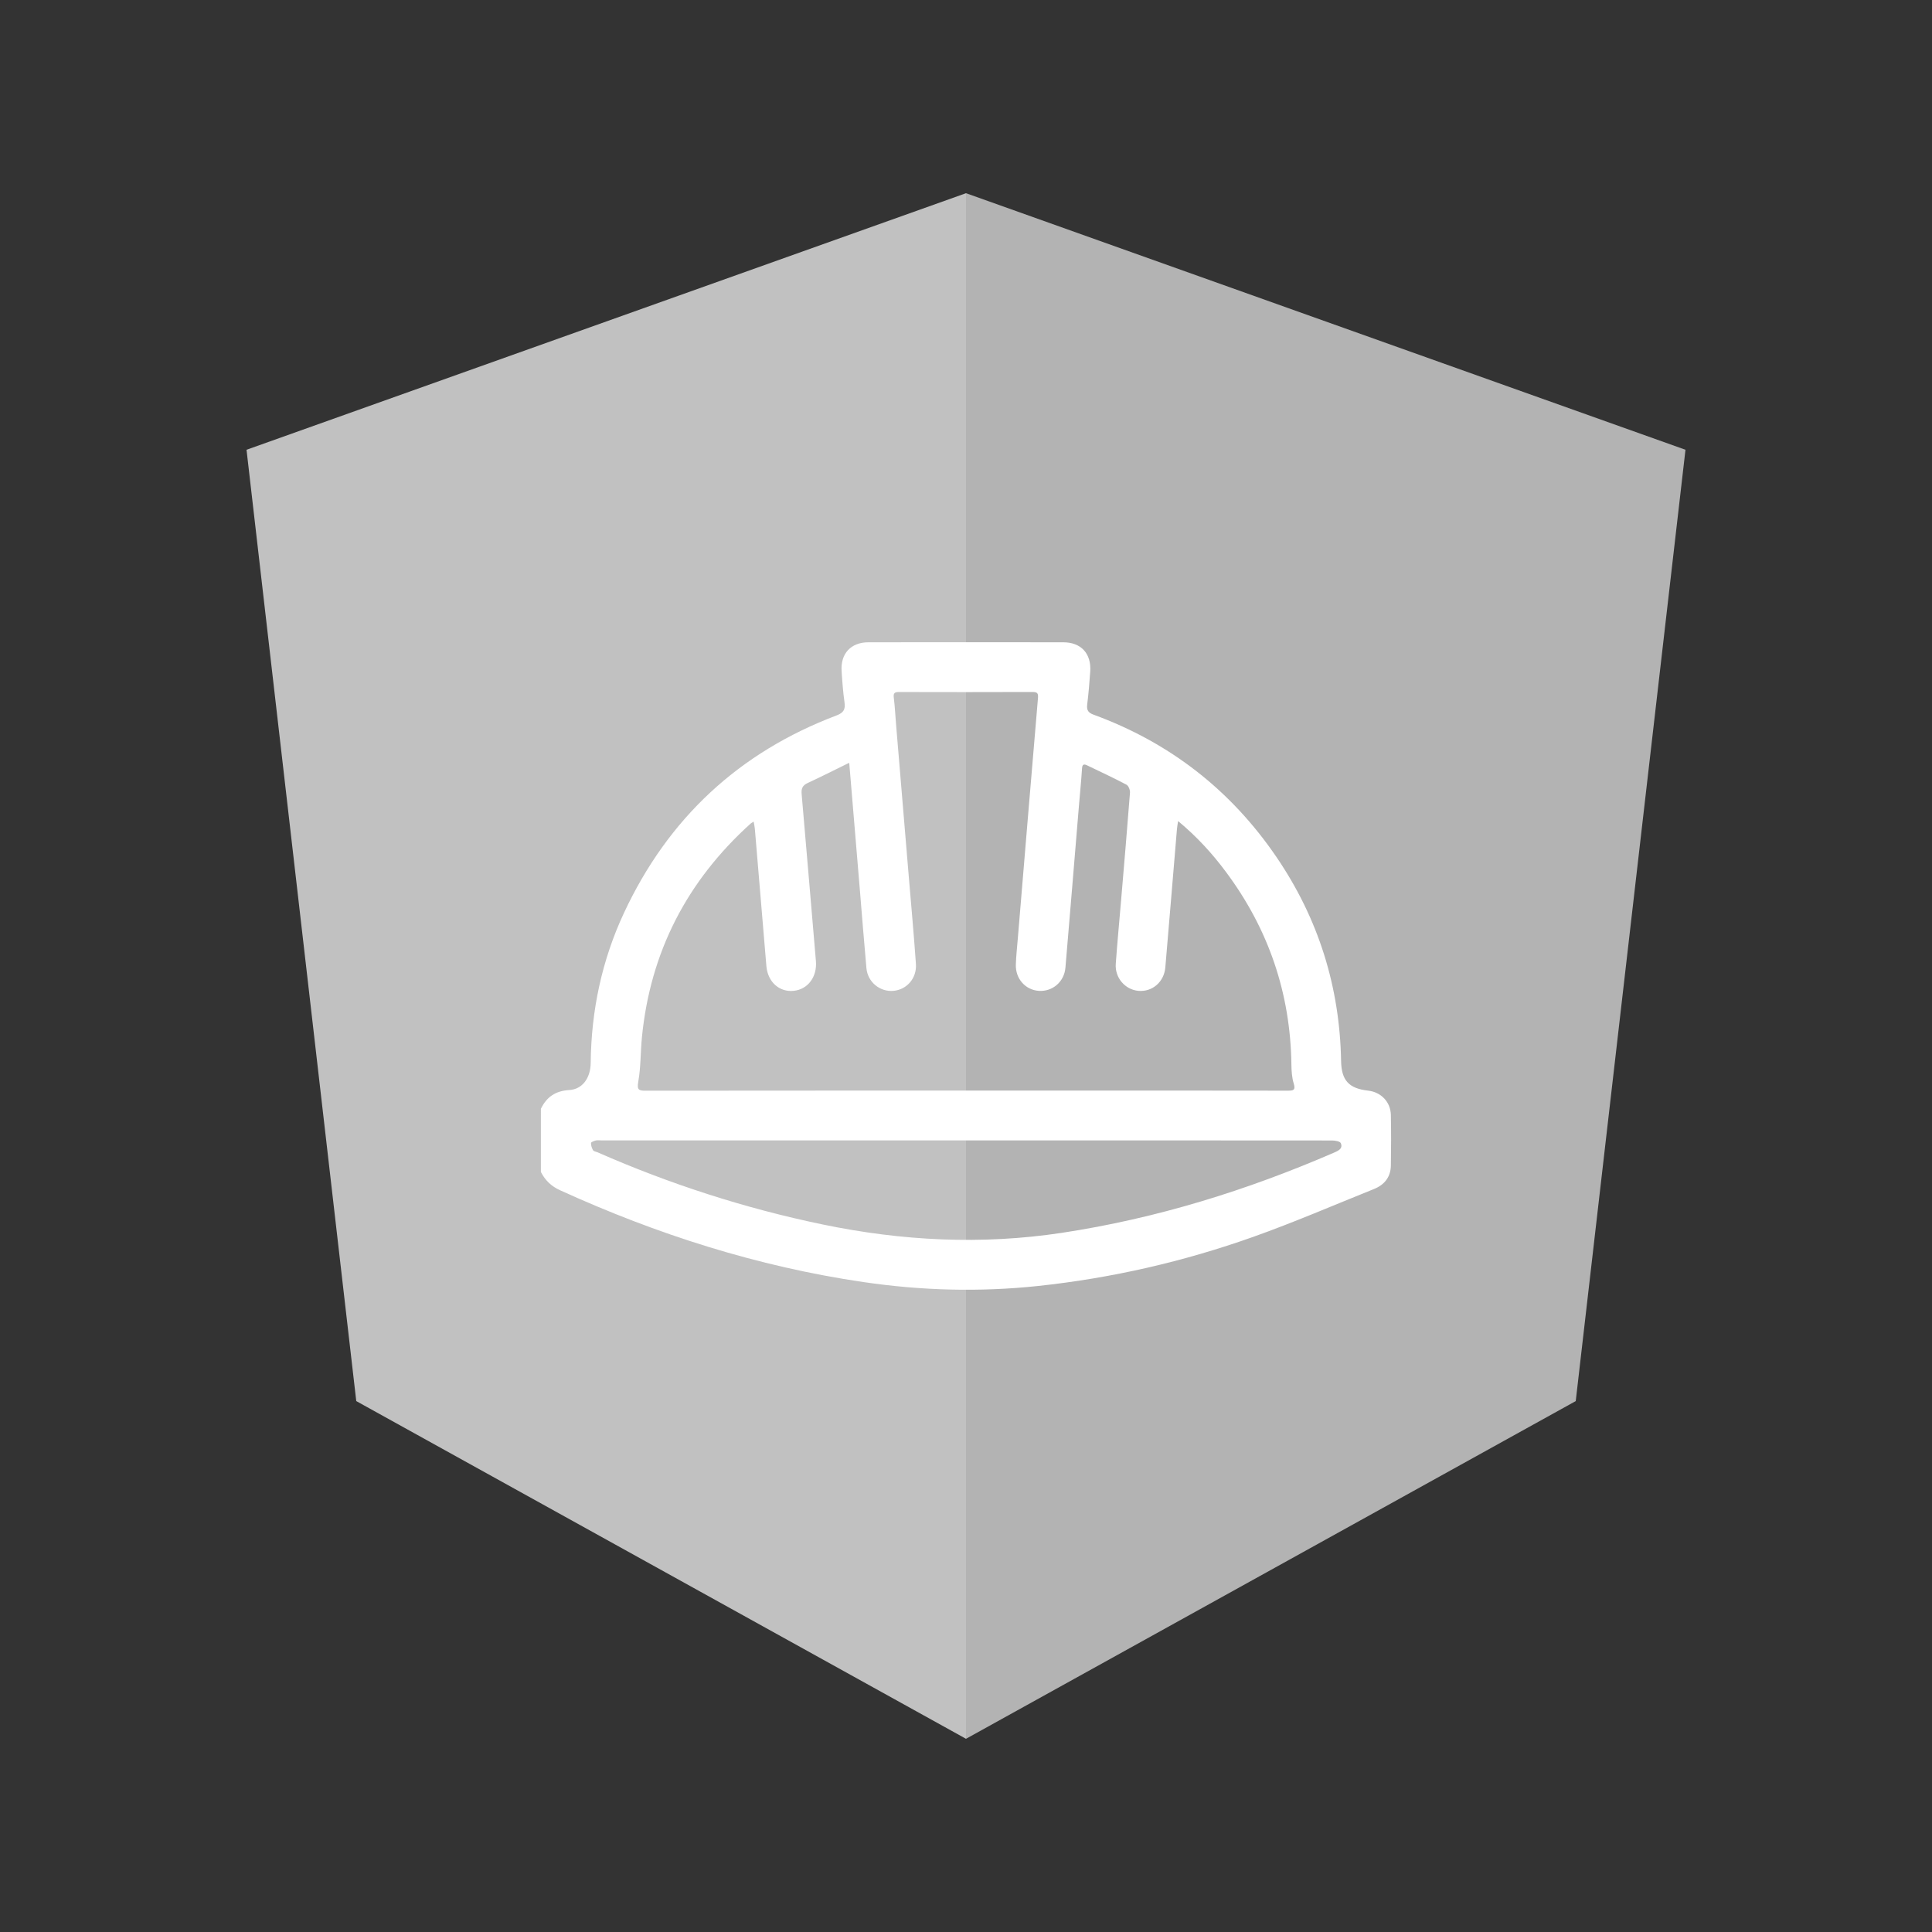 <?xml version="1.0" encoding="utf-8"?>
<svg version="1.2" baseProfile="tiny" id="Logo" xmlns="http://www.w3.org/2000/svg" xmlns:xlink="http://www.w3.org/1999/xlink"
	 x="0px" y="0px" viewBox="0 0 250 250" overflow="visible" xml:space="preserve">
<rect x="0" y="0" width="250" height="250" fill="#333333" stroke="none"/>
<g id="Shield">
	<path id="Left_Wing" fill="#C1C1C1" d="M125,46c0,0,0,135.735,0,179l0,0l-78.9-43.7L31.9,58.2L125,25
		l0,0v22.2l0,0V47"/>
	<path id="Right_Wing_00000028289766694288182900000009522349039825695109_" fill="#C1C1C1" d="M125,47v0.2l0,0V25l0,0
		l93.1,33.2l-14.2,123.1L125,225l0,0c0-43.088,0-179,0-179" style="opacity: 0.9"/>
</g>
<g id="Helmet">
	<path fill="#FFFFFF" d="M69.99,143.482c0.744-1.541,1.896-2.328,3.679-2.433
		c1.712-0.101,2.747-1.568,2.767-3.505c0.07-6.783,1.447-13.291,4.316-19.435
		c5.702-12.211,14.867-20.752,27.484-25.526c0.939-0.355,1.172-0.79,1.043-1.71
		c-0.189-1.345-0.293-2.704-0.377-4.06c-0.14-2.245,1.216-3.697,3.456-3.7
		c8.412-0.01,16.824-0.009,25.236-0c2.298,0.002,3.639,1.461,3.482,3.78
		c-0.097,1.428-0.218,2.855-0.392,4.275c-0.089,0.726,0.128,1.057,0.84,1.317
		c9.847,3.607,17.745,9.752,23.648,18.412c5.422,7.954,8.192,16.776,8.366,26.405
		c0.045,2.492,0.999,3.548,3.494,3.825c1.668,0.185,2.912,1.463,2.946,3.15
		c0.044,2.183,0.039,4.367,0,6.55c-0.026,1.481-0.833,2.489-2.18,3.03
		c-5.202,2.088-10.356,4.318-15.634,6.194c-9.021,3.207-18.317,5.339-27.85,6.355
		c-7.548,0.804-15.074,0.596-22.586-0.507c-13.682-2.01-26.707-6.165-39.265-11.885
		c-1.138-0.518-1.927-1.289-2.474-2.367
		C69.99,148.925,69.99,146.204,69.99,143.482z M152.445,106.246
		c-0.066,0.46-0.125,0.766-0.151,1.074c-0.501,5.955-0.99,11.911-1.502,17.866
		c-0.162,1.889-1.695,3.191-3.487,3.029c-1.724-0.156-3.055-1.697-2.925-3.496
		c0.201-2.784,0.466-5.563,0.7-8.345c0.389-4.6,0.786-9.2,1.139-13.802
		c0.026-0.34-0.183-0.89-0.448-1.03c-1.672-0.884-3.391-1.682-5.096-2.504
		c-0.41-0.197-0.626-0.154-0.661,0.397c-0.105,1.642-0.27,3.281-0.407,4.922
		c-0.579,6.954-1.145,13.91-1.741,20.863c-0.156,1.827-1.665,3.107-3.423,2.999
		c-1.75-0.108-3.057-1.569-2.993-3.418c0.038-1.108,0.159-2.213,0.251-3.318
		c0.865-10.378,1.725-20.756,2.611-31.132c0.052-0.605-0.048-0.81-0.694-0.807
		c-5.764,0.021-11.528,0.018-17.293,0.003c-0.564-0.002-0.741,0.14-0.668,0.732
		c0.148,1.207,0.207,2.424,0.308,3.637c0.542,6.491,1.086,12.981,1.628,19.471
		c0.316,3.78,0.663,7.558,0.927,11.342c0.13,1.857-1.182,3.338-2.92,3.488
		c-1.741,0.151-3.322-1.141-3.484-2.929c-0.317-3.493-0.587-6.99-0.879-10.484
		c-0.44-5.276-0.882-10.551-1.347-16.101c-1.874,0.918-3.612,1.802-5.38,2.619
		c-0.666,0.308-0.84,0.716-0.778,1.425c0.632,7.201,1.225,14.406,1.846,21.608
		c0.175,2.026-1.014,3.662-2.864,3.858c-1.861,0.197-3.368-1.141-3.543-3.194
		c-0.506-5.919-0.993-11.84-1.492-17.759c-0.025-0.292-0.093-0.581-0.152-0.941
		c-0.215,0.135-0.315,0.179-0.391,0.248c-8.215,7.412-12.976,16.587-14.068,27.623
		c-0.19,1.92-0.138,3.875-0.474,5.765c-0.199,1.122,0.087,1.184,1.022,1.182
		c18.438-0.022,36.877-0.016,55.315-0.016c9.237,0,18.474-0.006,27.711,0.012
		c0.734,0.001,1.027-0.071,0.765-0.93c-0.236-0.772-0.288-1.621-0.299-2.438
		c-0.122-9.244-2.964-17.561-8.487-24.961
		C156.852,110.425,154.856,108.247,152.445,106.246z M124.993,147.565
		c-15.717,0-31.434,0-47.15,0c-0.251,0-0.512-0.043-0.749,0.013
		c-0.23,0.054-0.614,0.206-0.617,0.324c-0.009,0.314,0.102,0.661,0.263,0.938
		c0.087,0.149,0.376,0.178,0.572,0.264c9.39,4.125,19.099,7.259,29.143,9.343
		c10.254,2.128,20.564,2.655,30.947,1.082c12.236-1.853,23.946-5.488,35.28-10.405
		c0.587-0.255,1.104-0.539,0.813-1.201c-0.105-0.24-0.742-0.344-1.136-0.345
		C156.57,147.562,140.782,147.565,124.993,147.565z"/>
</g>
</svg>
